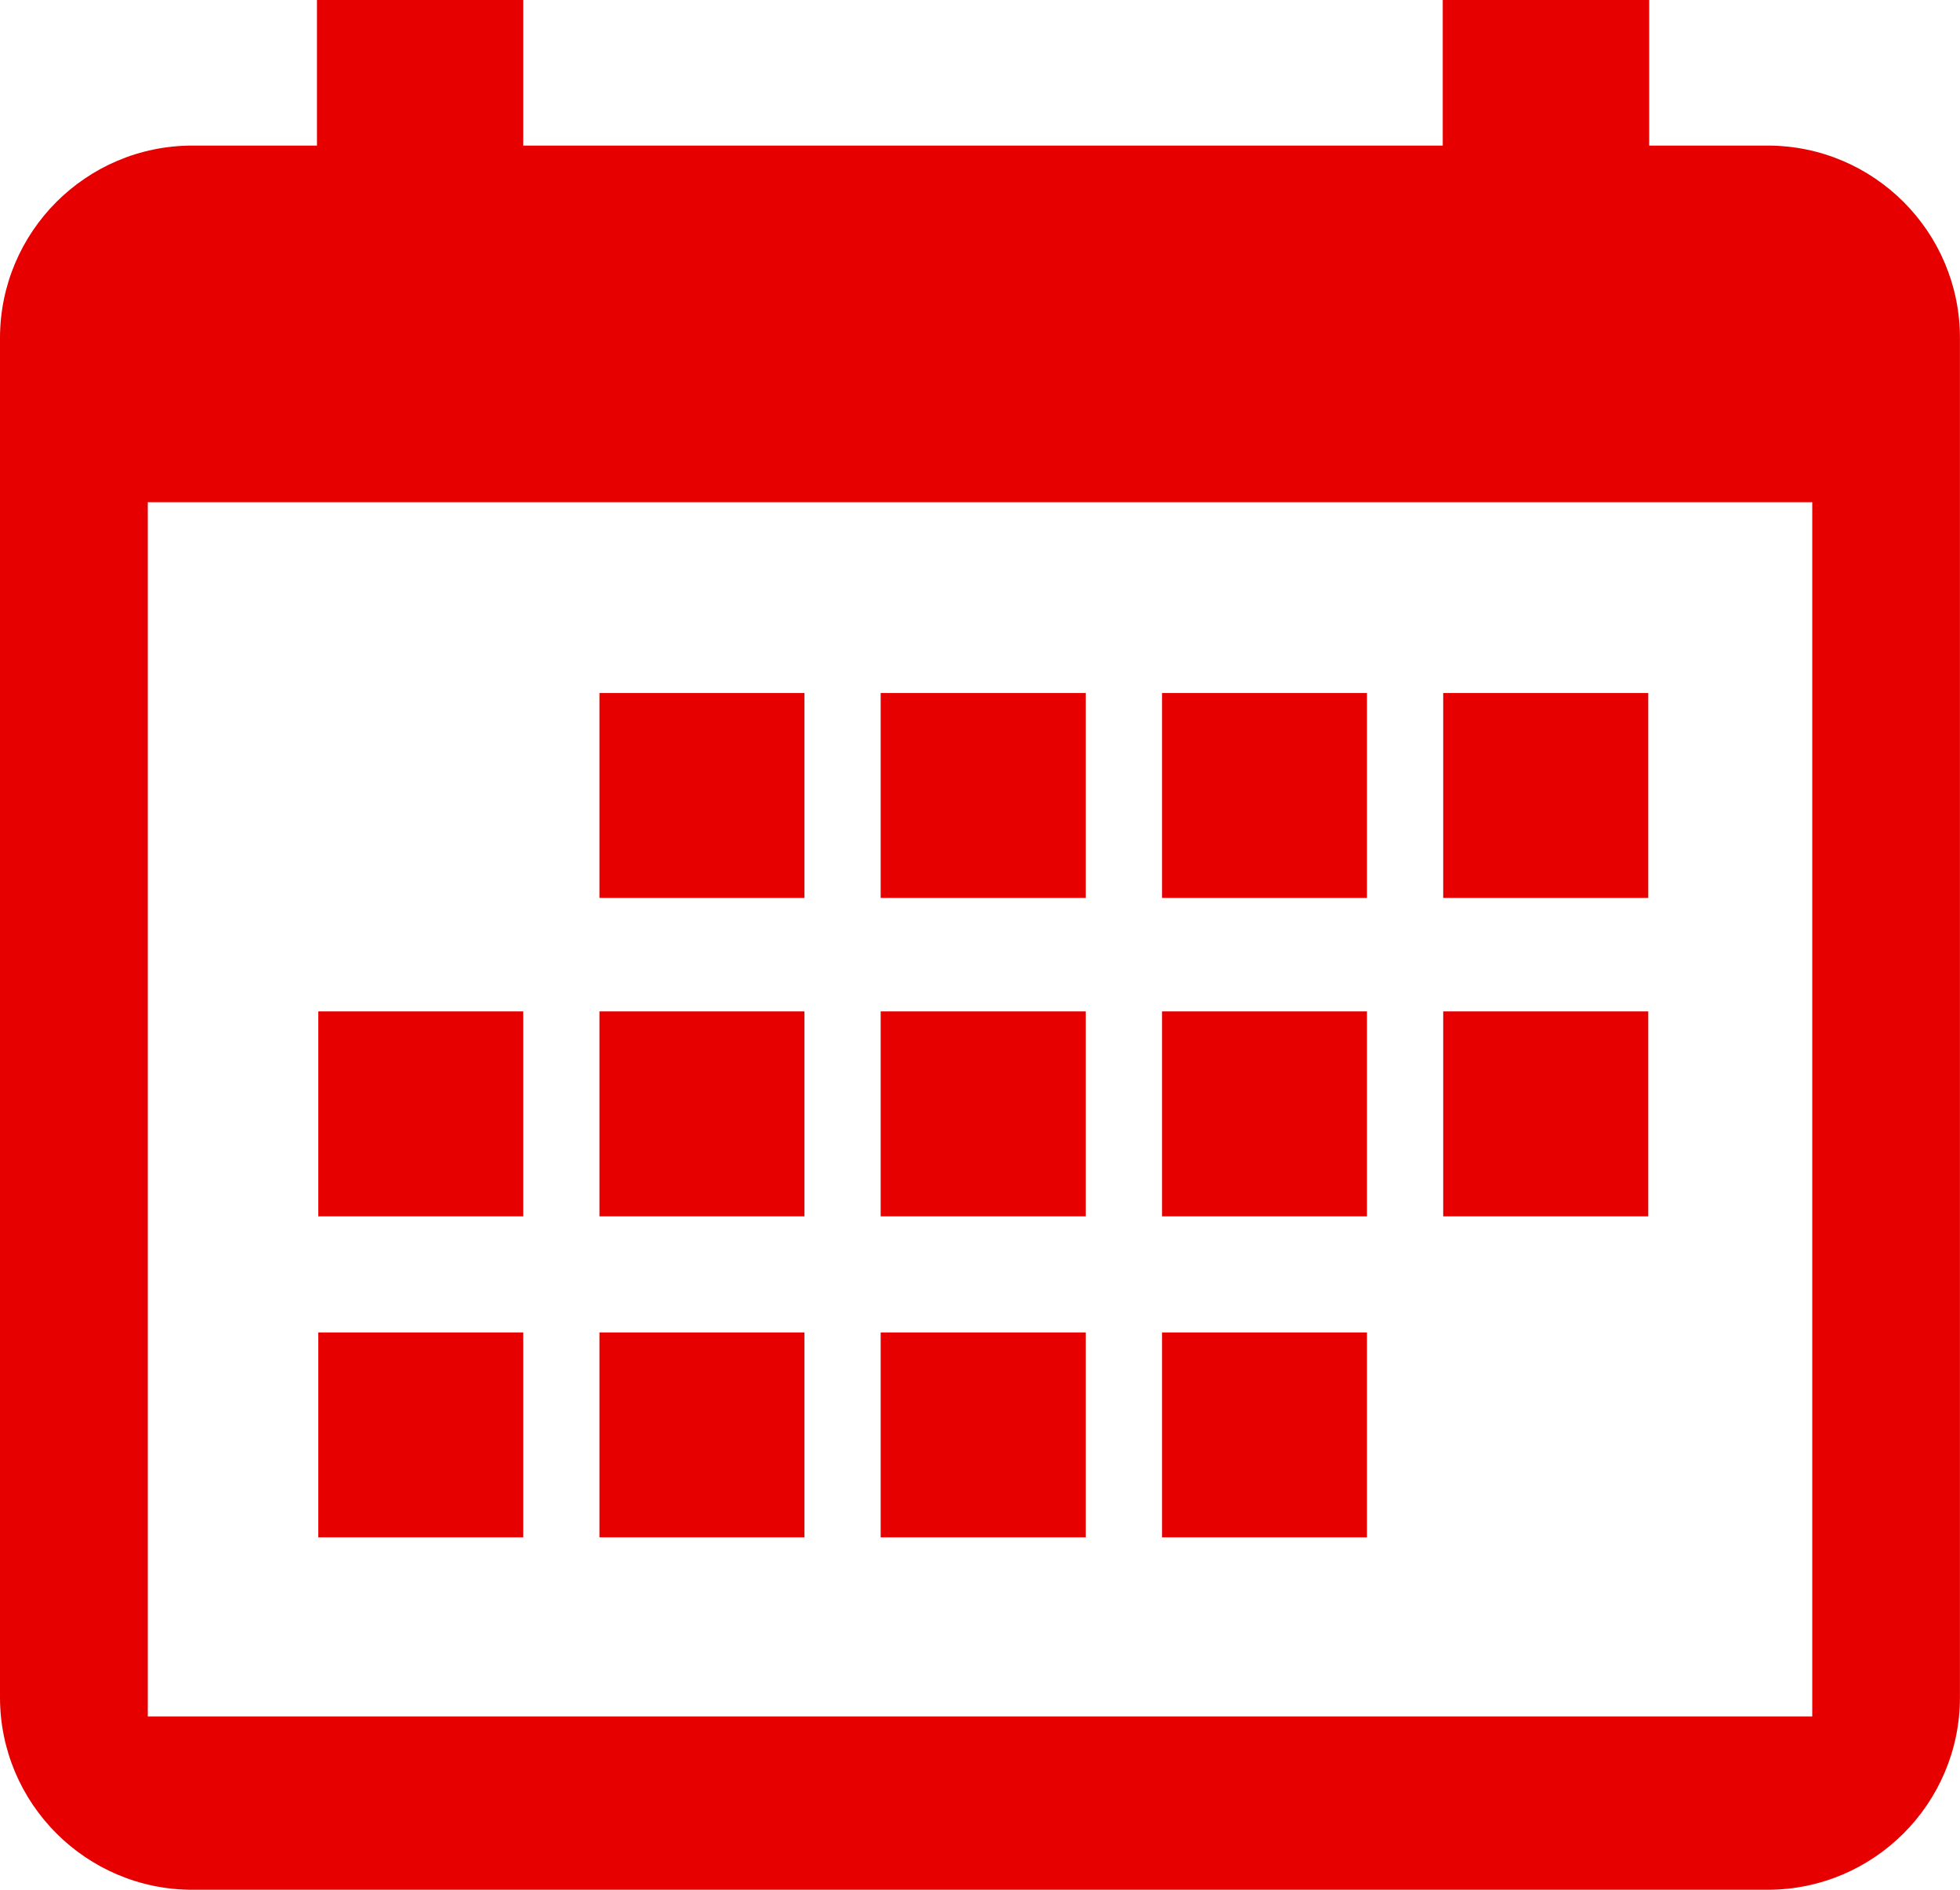 <?xml version="1.0" encoding="utf-8"?>
<!-- Generator: Adobe Illustrator 13.0.0, SVG Export Plug-In . SVG Version: 6.00 Build 14948)  -->
<svg version="1.2" baseProfile="tiny" id="Capa_1" xmlns="http://www.w3.org/2000/svg" xmlns:xlink="http://www.w3.org/1999/xlink"
	 x="0px" y="0px" width="33.762px" height="32.556px" viewBox="0 0 33.762 32.556" xml:space="preserve">
<path fill="#E60000" d="M30.446,2.508h-2.038V0h-3.556v2.508H9.013V0H5.46v2.508H3.315C1.485,2.508,0,3.994,0,5.825V29.24
	c0,1.83,1.485,3.316,3.315,3.316h27.131c1.832,0,3.315-1.486,3.315-3.316V5.825C33.762,3.994,32.278,2.508,30.446,2.508
	 M31.217,29.57H2.546V8.652h28.671V29.57z M18.702,11.939H15.17v3.53h3.532V11.939z M23.547,17.424h-3.53v3.531h3.53V17.424z
	 M23.547,22.955h-3.53v3.53h3.53V22.955z M23.547,11.939h-3.53v3.53h3.53V11.939z M28.393,17.424H24.86v3.531h3.532V17.424z
	 M28.393,11.939H24.86v3.53h3.532V11.939z M13.857,11.939h-3.531v3.53h3.531V11.939z M13.857,22.955h-3.531v3.53h3.531V22.955z
	 M13.857,17.424h-3.531v3.531h3.531V17.424z M9.013,17.424h-3.53v3.531h3.53V17.424z M9.013,22.955h-3.53v3.53h3.53V22.955z
	 M18.702,22.955H15.17v3.53h3.532V22.955z M18.702,17.424H15.17v3.531h3.532V17.424z"/>
</svg>

